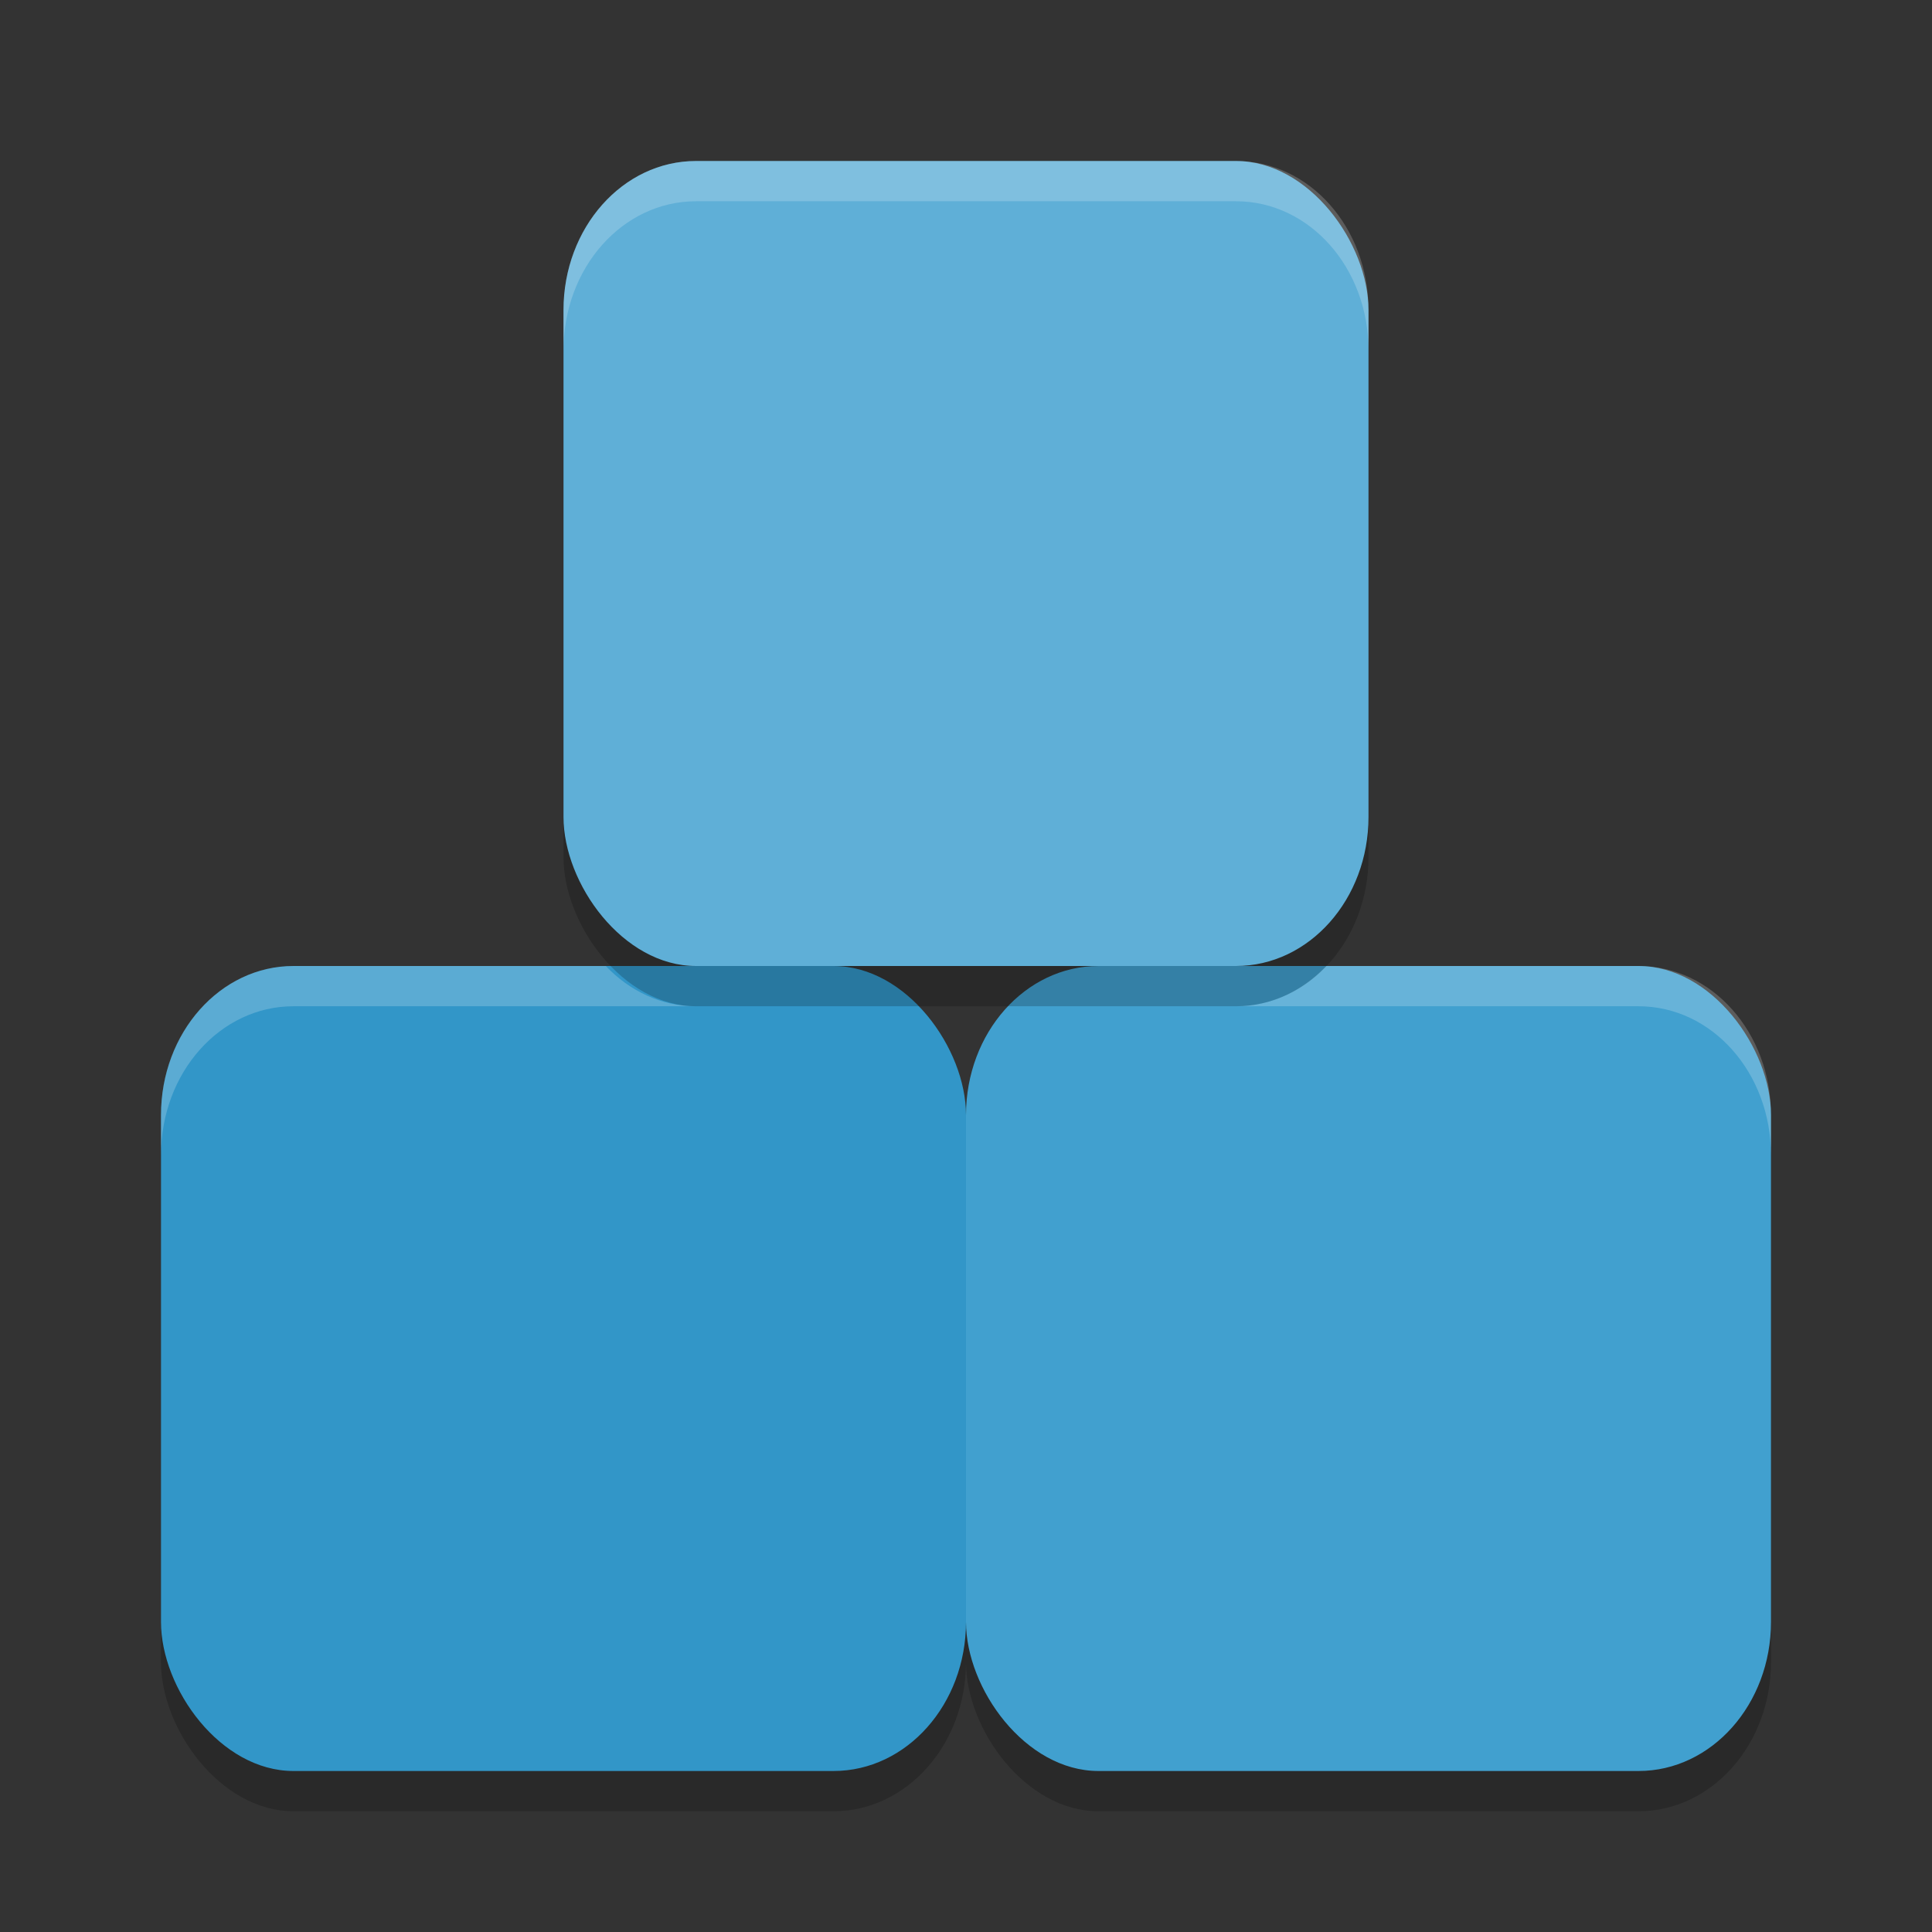 <?xml version="1.0" encoding="UTF-8" standalone="no"?>
<svg
   xmlns:dc="http://purl.org/dc/elements/1.1/"
   xmlns:cc="http://creativecommons.org/ns#"
   xmlns:rdf="http://www.w3.org/1999/02/22-rdf-syntax-ns#"
   xmlns:svg="http://www.w3.org/2000/svg"
   xmlns="http://www.w3.org/2000/svg"
   xmlns:sodipodi="http://sodipodi.sourceforge.net/DTD/sodipodi-0.dtd"
   xmlns:inkscape="http://www.inkscape.org/namespaces/inkscape"
   width="48"
   height="48"
   version="1"
   id="svg18"
   sodipodi:docname="blockdevice.svg"
   inkscape:version="0.92.5 (2060ec1f9f, 2020-04-08)">
  <rect width="100%" height="100%" fill="#333333" stroke="none"/>
  <defs
     id="defs22" />
  <sodipodi:namedview
     pagecolor="#ffffff"
     bordercolor="#5cadd6"
     borderopacity="1"
     objecttolerance="10"
     gridtolerance="10"
     guidetolerance="10"
     inkscape:pageopacity="0"
     inkscape:pageshadow="2"
     inkscape:window-width="783"
     inkscape:window-height="480"
     id="namedview20"
     showgrid="false"
     inkscape:zoom="4.9166667"
     inkscape:cx="24"
     inkscape:cy="24"
     inkscape:window-x="0"
     inkscape:window-y="28"
     inkscape:window-maximized="0"
     inkscape:current-layer="svg18" />
  <rect
     style="opacity:0.2"
     width="20"
     height="20"
     x="24"
     y="25"
     rx="3.292"
     ry="3.704"
     id="rect2" />
  <rect
     style="opacity:0.2"
     width="20"
     height="20"
     x="4"
     y="25"
     rx="3.292"
     ry="3.704"
     id="rect4" />
  <rect
     style="fill:#3296c8;fill-opacity:1"
     width="20"
     height="20"
     x="4"
     y="24"
     rx="3.292"
     ry="3.704"
     id="rect6" />
  <rect
     style="fill:#41a0cf;fill-opacity:1"
     width="20"
     height="20"
     x="24"
     y="24"
     rx="3.292"
     ry="3.704"
     id="rect8" />
  <path
     style="opacity:0.2;fill:#ffffff"
     d="M 7.293,24 C 5.469,24 4,25.651 4,27.703 v 1 C 4,26.651 5.469,25 7.293,25 H 17.293 c -0.871,0 -1.655,-0.383 -2.242,-1 z m 25.656,0 c -0.588,0.617 -1.372,1 -2.242,1 h 10 C 42.531,25 44,26.651 44,28.703 v -1 C 44,25.651 42.531,24 40.707,24 Z"
     id="path10" />
  <rect
     style="opacity:0.2"
     width="20"
     height="20"
     x="14"
     y="5"
     rx="3.292"
     ry="3.704"
     id="rect12" />
  <rect
     style="fill:#5fafd7;fill-opacity:1"
     width="20"
     height="20"
     x="14"
     y="4"
     rx="3.292"
     ry="3.704"
     id="rect14" />
  <path
     style="opacity:0.2;fill:#ffffff"
     d="M 17.293 4 C 15.469 4 14 5.651 14 7.703 L 14 8.703 C 14 6.651 15.469 5 17.293 5 L 30.707 5 C 32.531 5 34 6.651 34 8.703 L 34 7.703 C 34 5.651 32.531 4 30.707 4 L 17.293 4 z"
     id="path16" />
</svg>
